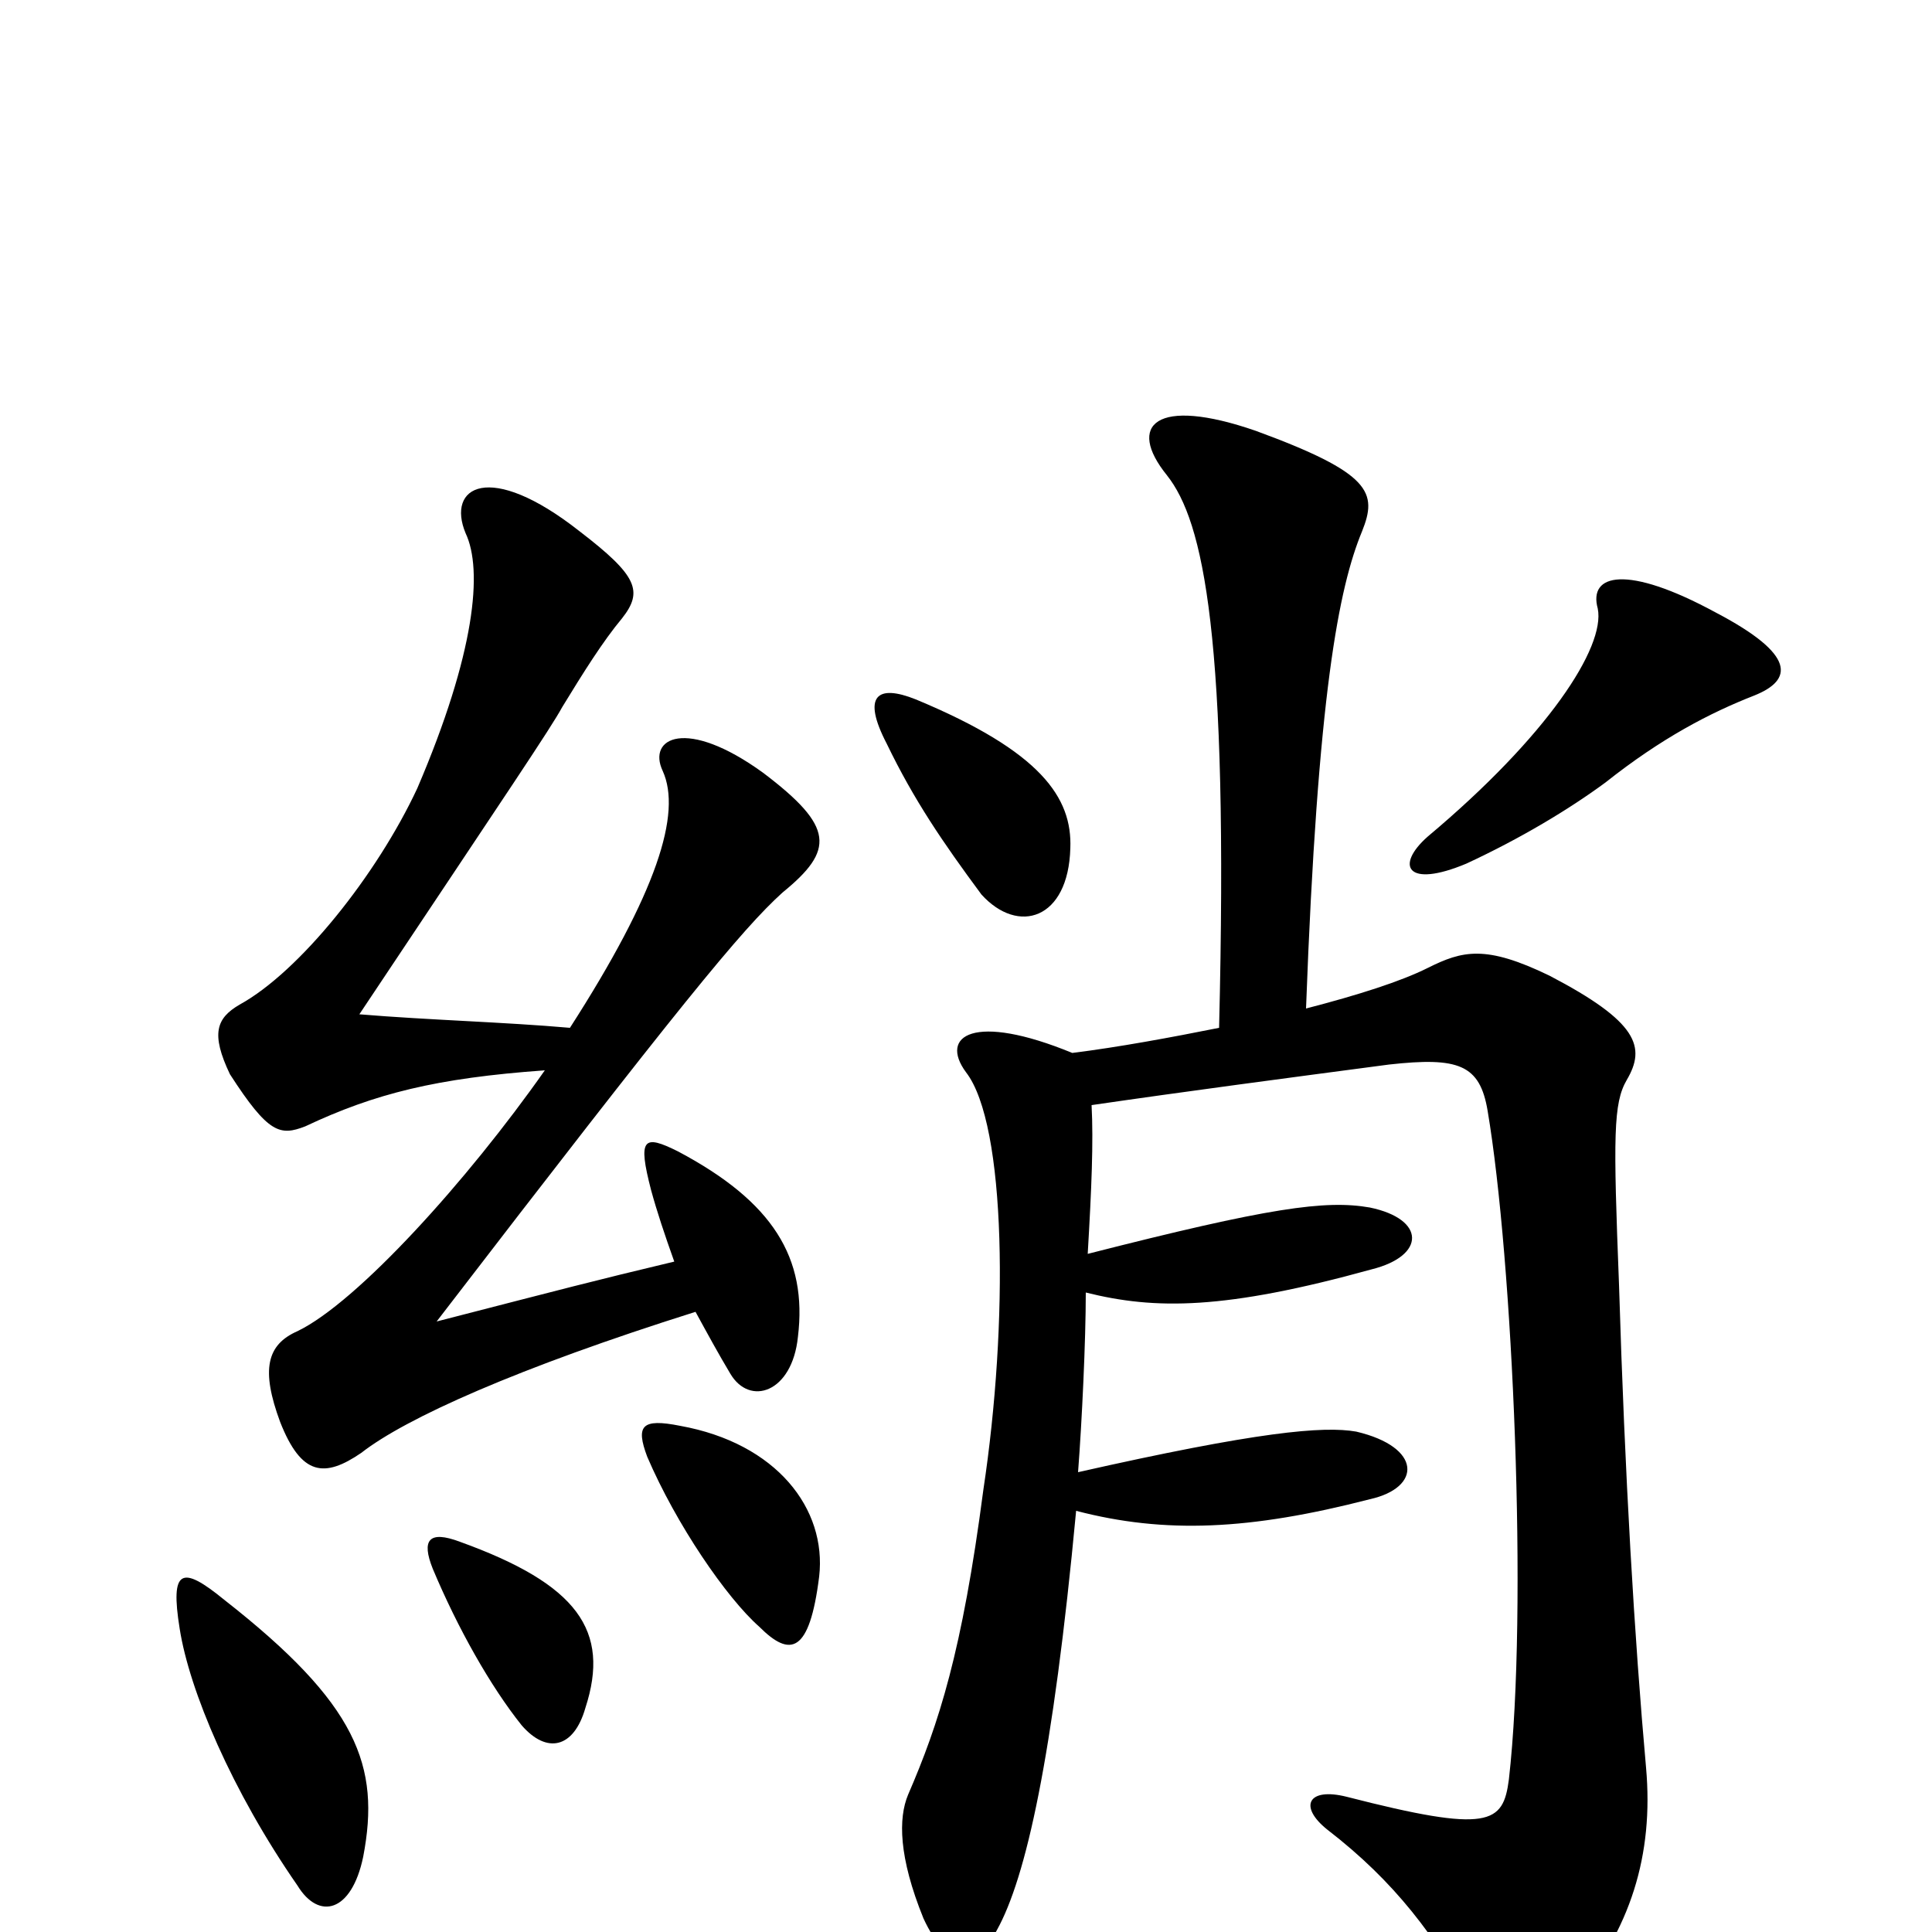 <svg xmlns="http://www.w3.org/2000/svg" viewBox="0 -1000 1000 1000">
	<path fill="#000000" d="M554 -561C555 -587 539 -611 474 -638C454 -646 446 -640 459 -615C473 -586 488 -564 508 -537C527 -516 553 -524 554 -561ZM908 -640C928 -648 930 -661 888 -683C842 -708 822 -703 827 -685C831 -665 801 -619 739 -567C722 -552 728 -540 759 -553C787 -566 812 -581 831 -595C860 -618 885 -631 908 -640ZM631 -468C606 -463 579 -458 555 -455C504 -476 486 -464 500 -445C521 -418 522 -315 509 -229C498 -145 486 -108 470 -71C465 -59 465 -39 478 -7C490 19 505 20 516 -1C531 -28 545 -90 557 -218C603 -206 647 -208 709 -224C736 -230 736 -251 702 -259C685 -262 651 -259 558 -238C560 -264 562 -306 562 -331C598 -322 634 -322 710 -343C738 -350 738 -369 709 -375C686 -379 657 -375 563 -351C565 -385 566 -409 565 -428C613 -435 666 -442 719 -449C755 -453 766 -449 770 -425C783 -348 791 -167 781 -79C778 -56 771 -51 697 -70C677 -75 672 -65 687 -53C722 -26 743 2 764 40C775 60 790 60 814 34C844 -1 856 -40 852 -85C846 -152 841 -236 838 -335C835 -412 835 -429 842 -441C852 -458 848 -471 802 -495C769 -511 757 -508 739 -499C725 -492 703 -485 676 -478C682 -641 693 -696 705 -725C713 -745 710 -755 650 -777C598 -795 583 -780 604 -754C623 -730 636 -671 631 -468ZM303 -116C316 -156 299 -180 238 -202C222 -208 218 -203 224 -188C237 -157 254 -127 270 -107C283 -92 297 -95 303 -116ZM424 -184C428 -219 402 -253 352 -262C332 -266 329 -262 335 -246C350 -211 376 -173 393 -158C409 -142 419 -144 424 -184ZM188 -39C197 -86 185 -118 116 -172C94 -190 88 -188 93 -157C98 -125 120 -73 154 -24C165 -6 182 -10 188 -39ZM349 -347C307 -337 292 -333 226 -316C352 -480 384 -519 405 -538C432 -560 432 -572 395 -600C355 -629 335 -618 343 -601C353 -579 340 -538 295 -468C261 -471 222 -472 186 -475C264 -592 285 -623 291 -634C302 -652 312 -668 322 -680C333 -694 330 -702 300 -725C253 -762 231 -748 241 -724C250 -705 246 -662 216 -592C195 -547 155 -497 124 -480C112 -473 109 -465 119 -444C139 -413 145 -412 158 -417C194 -434 226 -442 282 -446C242 -389 185 -326 154 -311C138 -304 135 -291 145 -264C156 -236 168 -235 187 -248C210 -266 268 -292 360 -321C366 -310 372 -299 378 -289C388 -272 410 -279 413 -308C418 -349 400 -378 351 -404C333 -413 330 -411 337 -384C340 -373 344 -361 349 -347Z"/>
</svg>